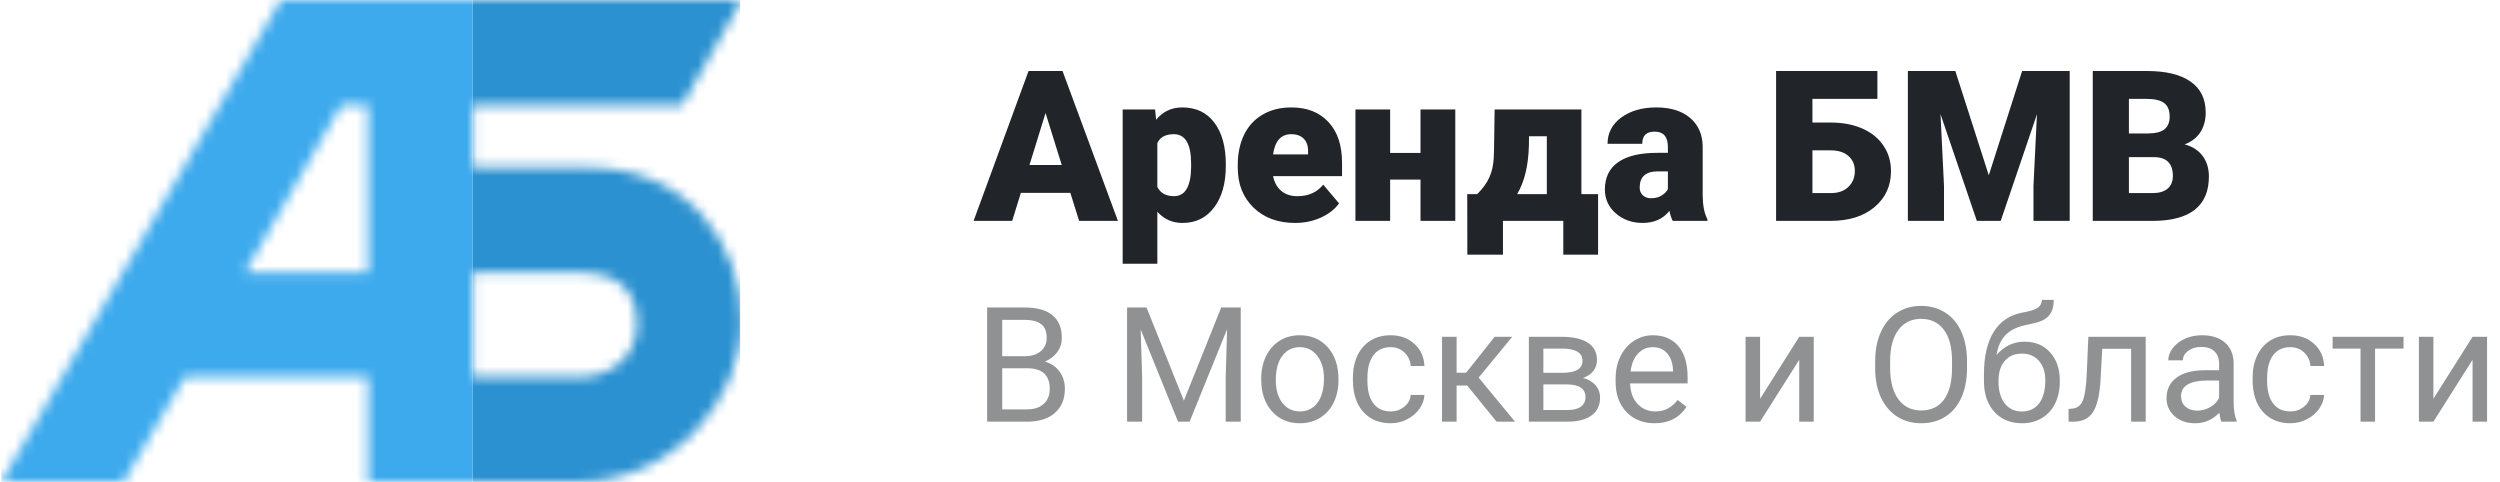 <svg width="249" height="48" viewBox="0 0 249 48" fill="none" xmlns="http://www.w3.org/2000/svg">
<path d="M106.608 19.211H101.676L100.814 22H96.969L102.445 7.07H105.829L111.345 22H107.479L106.608 19.211ZM102.537 16.432H105.747L104.137 11.254L102.537 16.432ZM122.091 16.535C122.091 18.257 121.702 19.635 120.922 20.667C120.15 21.692 119.104 22.205 117.785 22.205C116.766 22.205 115.929 21.832 115.272 21.087V26.266H111.817V10.905H115.047L115.149 11.931C115.812 11.11 116.684 10.7 117.764 10.7C119.131 10.7 120.194 11.206 120.953 12.218C121.712 13.223 122.091 14.607 122.091 16.371V16.535ZM118.636 16.319C118.636 14.351 118.062 13.366 116.913 13.366C116.093 13.366 115.546 13.66 115.272 14.248V18.616C115.573 19.231 116.127 19.539 116.934 19.539C118.034 19.539 118.602 18.589 118.636 16.689V16.319ZM128.992 22.205C127.29 22.205 125.913 21.699 124.86 20.688C123.807 19.669 123.281 18.346 123.281 16.719V16.432C123.281 15.297 123.489 14.296 123.906 13.428C124.33 12.56 124.945 11.89 125.752 11.418C126.559 10.94 127.516 10.7 128.623 10.7C130.182 10.7 131.412 11.185 132.314 12.156C133.217 13.12 133.668 14.467 133.668 16.196V17.54H126.798C126.921 18.162 127.191 18.65 127.608 19.006C128.025 19.361 128.565 19.539 129.228 19.539C130.322 19.539 131.176 19.156 131.792 18.391L133.371 20.257C132.94 20.852 132.328 21.327 131.535 21.682C130.749 22.031 129.901 22.205 128.992 22.205ZM128.603 13.366C127.591 13.366 126.989 14.036 126.798 15.376H130.284V15.109C130.298 14.556 130.158 14.128 129.864 13.828C129.57 13.52 129.149 13.366 128.603 13.366ZM144.947 22H141.481V17.888H138.457V22H135.001V10.905H138.457V15.232H141.481V10.905H144.947V22ZM147.131 19.334C147.685 18.78 148.085 18.23 148.331 17.683C148.584 17.136 148.731 16.5 148.772 15.776L148.803 15.017L148.864 10.905H157.508V19.334H159.169V25.363H155.704V22H149.695V25.363H146.147L146.137 19.334H147.131ZM151.11 19.334H154.063V13.571H152.289L152.279 14.484C152.231 16.48 151.841 18.097 151.11 19.334ZM166.604 22C166.48 21.774 166.371 21.443 166.275 21.005C165.64 21.805 164.751 22.205 163.609 22.205C162.563 22.205 161.675 21.891 160.943 21.262C160.212 20.626 159.846 19.83 159.846 18.873C159.846 17.669 160.291 16.76 161.179 16.145C162.068 15.53 163.36 15.222 165.055 15.222H166.122V14.638C166.122 13.619 165.681 13.11 164.799 13.11C163.979 13.11 163.568 13.513 163.568 14.32H160.113C160.113 13.247 160.567 12.375 161.477 11.705C162.393 11.035 163.558 10.7 164.973 10.7C166.388 10.7 167.506 11.045 168.326 11.736C169.146 12.426 169.567 13.373 169.587 14.576V19.488C169.601 20.506 169.758 21.286 170.059 21.826V22H166.604ZM164.44 19.744C164.871 19.744 165.226 19.652 165.506 19.467C165.793 19.283 165.999 19.074 166.122 18.842V17.068H165.117C163.914 17.068 163.312 17.608 163.312 18.688C163.312 19.002 163.418 19.259 163.63 19.457C163.842 19.648 164.112 19.744 164.44 19.744ZM186.988 9.849H180.518V12.207H182.374C183.557 12.207 184.603 12.409 185.512 12.812C186.421 13.216 187.118 13.787 187.604 14.525C188.096 15.256 188.342 16.097 188.342 17.047C188.342 18.517 187.795 19.71 186.701 20.626C185.614 21.542 184.151 22 182.312 22H176.898V7.07H186.988V9.849ZM180.518 14.976V19.231H182.364C183.095 19.231 183.673 19.026 184.097 18.616C184.527 18.206 184.743 17.676 184.743 17.027C184.743 16.412 184.531 15.916 184.107 15.54C183.683 15.164 183.095 14.976 182.343 14.976H180.518ZM194.75 7.07L198.083 17.457L201.405 7.07H206.143V22H202.533V18.514L202.882 11.377L199.272 22H196.894L193.274 11.367L193.623 18.514V22H190.023V7.07H194.75ZM208.439 22V7.07H213.802C215.723 7.07 217.183 7.422 218.181 8.126C219.186 8.831 219.688 9.853 219.688 11.192C219.688 11.965 219.51 12.624 219.155 13.171C218.799 13.718 218.276 14.122 217.586 14.381C218.365 14.586 218.963 14.969 219.38 15.53C219.797 16.09 220.006 16.774 220.006 17.581C220.006 19.044 219.541 20.144 218.611 20.882C217.688 21.614 216.318 21.986 214.5 22H208.439ZM212.039 15.653V19.231H214.397C215.046 19.231 215.545 19.084 215.894 18.791C216.243 18.49 216.417 18.069 216.417 17.529C216.417 16.285 215.798 15.66 214.561 15.653H212.039ZM212.039 13.294H213.915C214.701 13.288 215.262 13.144 215.597 12.864C215.932 12.584 216.099 12.17 216.099 11.623C216.099 10.994 215.918 10.543 215.556 10.27C215.193 9.989 214.609 9.849 213.802 9.849H212.039V13.294Z" fill="#212529"/>
<path opacity="0.5" d="M98.32 42V30.625H102.039C103.273 30.625 104.201 30.88 104.82 31.391C105.445 31.901 105.758 32.656 105.758 33.656C105.758 34.188 105.607 34.659 105.305 35.07C105.003 35.477 104.591 35.792 104.07 36.016C104.685 36.188 105.169 36.516 105.523 37C105.883 37.479 106.062 38.052 106.062 38.719C106.062 39.74 105.732 40.542 105.07 41.125C104.409 41.708 103.474 42 102.266 42H98.32ZM99.82 36.68V40.773H102.297C102.995 40.773 103.544 40.594 103.945 40.234C104.352 39.87 104.555 39.37 104.555 38.734C104.555 37.365 103.81 36.68 102.32 36.68H99.82ZM99.82 35.477H102.086C102.742 35.477 103.266 35.312 103.656 34.984C104.052 34.656 104.25 34.211 104.25 33.648C104.25 33.023 104.068 32.57 103.703 32.289C103.339 32.003 102.784 31.859 102.039 31.859H99.82V35.477ZM114.195 30.625L117.914 39.906L121.633 30.625H123.578V42H122.078V37.57L122.219 32.789L118.484 42H117.336L113.609 32.812L113.758 37.57V42H112.258V30.625H114.195ZM125.617 37.695C125.617 36.867 125.779 36.122 126.102 35.461C126.43 34.8 126.883 34.289 127.461 33.93C128.044 33.57 128.708 33.391 129.453 33.391C130.604 33.391 131.534 33.789 132.242 34.586C132.956 35.383 133.312 36.443 133.312 37.766V37.867C133.312 38.69 133.154 39.43 132.836 40.086C132.523 40.737 132.073 41.245 131.484 41.609C130.901 41.974 130.229 42.156 129.469 42.156C128.323 42.156 127.393 41.758 126.68 40.961C125.971 40.164 125.617 39.109 125.617 37.797V37.695ZM127.07 37.867C127.07 38.805 127.286 39.557 127.719 40.125C128.156 40.693 128.74 40.977 129.469 40.977C130.203 40.977 130.786 40.69 131.219 40.117C131.651 39.539 131.867 38.732 131.867 37.695C131.867 36.768 131.646 36.018 131.203 35.445C130.766 34.867 130.182 34.578 129.453 34.578C128.74 34.578 128.164 34.862 127.727 35.43C127.289 35.997 127.07 36.81 127.07 37.867ZM138.516 40.977C139.031 40.977 139.482 40.82 139.867 40.508C140.253 40.195 140.466 39.805 140.508 39.336H141.875C141.849 39.82 141.682 40.281 141.375 40.719C141.068 41.156 140.656 41.505 140.141 41.766C139.63 42.026 139.089 42.156 138.516 42.156C137.365 42.156 136.448 41.773 135.766 41.008C135.089 40.237 134.75 39.185 134.75 37.852V37.609C134.75 36.786 134.901 36.055 135.203 35.414C135.505 34.773 135.938 34.276 136.5 33.922C137.068 33.568 137.737 33.391 138.508 33.391C139.456 33.391 140.242 33.675 140.867 34.242C141.497 34.81 141.833 35.547 141.875 36.453H140.508C140.466 35.906 140.258 35.458 139.883 35.109C139.513 34.755 139.055 34.578 138.508 34.578C137.773 34.578 137.203 34.844 136.797 35.375C136.396 35.901 136.195 36.664 136.195 37.664V37.938C136.195 38.911 136.396 39.661 136.797 40.188C137.198 40.714 137.771 40.977 138.516 40.977ZM146.133 38.398H145.078V42H143.625V33.547H145.078V37.125H146.023L148.867 33.547H150.617L147.273 37.609L150.898 42H149.062L146.133 38.398ZM152.273 42V33.547H155.57C156.695 33.547 157.557 33.745 158.156 34.141C158.76 34.531 159.062 35.107 159.062 35.867C159.062 36.258 158.945 36.612 158.711 36.93C158.477 37.242 158.13 37.482 157.672 37.648C158.182 37.768 158.591 38.003 158.898 38.352C159.211 38.7 159.367 39.117 159.367 39.602C159.367 40.378 159.081 40.971 158.508 41.383C157.94 41.794 157.135 42 156.094 42H152.273ZM153.719 38.289V40.836H156.109C156.714 40.836 157.164 40.724 157.461 40.5C157.763 40.276 157.914 39.961 157.914 39.555C157.914 38.711 157.294 38.289 156.055 38.289H153.719ZM153.719 37.133H155.586C156.94 37.133 157.617 36.737 157.617 35.945C157.617 35.154 156.977 34.745 155.695 34.719H153.719V37.133ZM164.789 42.156C163.643 42.156 162.711 41.781 161.992 41.031C161.273 40.276 160.914 39.268 160.914 38.008V37.742C160.914 36.904 161.073 36.156 161.391 35.5C161.714 34.839 162.161 34.323 162.734 33.953C163.312 33.578 163.938 33.391 164.609 33.391C165.708 33.391 166.562 33.753 167.172 34.477C167.781 35.2 168.086 36.237 168.086 37.586V38.188H162.359C162.38 39.021 162.622 39.695 163.086 40.211C163.555 40.721 164.148 40.977 164.867 40.977C165.378 40.977 165.81 40.872 166.164 40.664C166.518 40.456 166.828 40.18 167.094 39.836L167.977 40.523C167.268 41.612 166.206 42.156 164.789 42.156ZM164.609 34.578C164.026 34.578 163.536 34.792 163.141 35.219C162.745 35.641 162.5 36.234 162.406 37H166.641V36.891C166.599 36.156 166.401 35.589 166.047 35.188C165.693 34.781 165.214 34.578 164.609 34.578ZM179.203 33.547H180.648V42H179.203V35.836L175.305 42H173.859V33.547H175.305V39.719L179.203 33.547ZM195.914 36.68C195.914 37.794 195.727 38.768 195.352 39.602C194.977 40.43 194.445 41.062 193.758 41.5C193.07 41.938 192.268 42.156 191.352 42.156C190.456 42.156 189.661 41.938 188.969 41.5C188.276 41.057 187.737 40.43 187.352 39.617C186.971 38.8 186.776 37.854 186.766 36.781V35.961C186.766 34.867 186.956 33.901 187.336 33.062C187.716 32.224 188.253 31.583 188.945 31.141C189.643 30.693 190.44 30.469 191.336 30.469C192.247 30.469 193.049 30.69 193.742 31.133C194.44 31.57 194.977 32.208 195.352 33.047C195.727 33.88 195.914 34.852 195.914 35.961V36.68ZM194.422 35.945C194.422 34.596 194.151 33.562 193.609 32.844C193.068 32.12 192.31 31.758 191.336 31.758C190.388 31.758 189.641 32.12 189.094 32.844C188.552 33.562 188.273 34.562 188.258 35.844V36.68C188.258 37.987 188.531 39.016 189.078 39.766C189.63 40.51 190.388 40.883 191.352 40.883C192.32 40.883 193.07 40.531 193.602 39.828C194.133 39.12 194.406 38.107 194.422 36.789V35.945ZM201.648 34.031C202.711 34.031 203.56 34.388 204.195 35.102C204.836 35.81 205.156 36.745 205.156 37.906V38.039C205.156 38.836 205.003 39.55 204.695 40.18C204.388 40.805 203.945 41.292 203.367 41.641C202.794 41.984 202.133 42.156 201.383 42.156C200.247 42.156 199.333 41.779 198.641 41.023C197.948 40.263 197.602 39.245 197.602 37.969V37.266C197.602 35.49 197.93 34.078 198.586 33.031C199.247 31.984 200.221 31.346 201.508 31.117C202.237 30.987 202.729 30.828 202.984 30.641C203.24 30.453 203.367 30.195 203.367 29.867H204.555C204.555 30.518 204.406 31.026 204.109 31.391C203.818 31.755 203.349 32.013 202.703 32.164L201.625 32.406C200.766 32.609 200.12 32.953 199.688 33.438C199.26 33.917 198.982 34.557 198.852 35.359C199.617 34.474 200.549 34.031 201.648 34.031ZM201.367 35.219C200.659 35.219 200.096 35.458 199.68 35.938C199.263 36.411 199.055 37.07 199.055 37.914V38.039C199.055 38.945 199.263 39.664 199.68 40.195C200.102 40.721 200.669 40.984 201.383 40.984C202.102 40.984 202.669 40.719 203.086 40.188C203.503 39.656 203.711 38.88 203.711 37.859C203.711 37.062 203.5 36.425 203.078 35.945C202.661 35.461 202.091 35.219 201.367 35.219ZM213.711 33.547V42H212.258V34.742H209.383L209.211 37.906C209.117 39.359 208.872 40.398 208.477 41.023C208.086 41.648 207.464 41.974 206.609 42H206.031V40.727L206.445 40.695C206.914 40.643 207.25 40.372 207.453 39.883C207.656 39.393 207.786 38.487 207.844 37.164L208 33.547H213.711ZM221.25 42C221.167 41.833 221.099 41.536 221.047 41.109C220.375 41.807 219.573 42.156 218.641 42.156C217.807 42.156 217.122 41.922 216.586 41.453C216.055 40.979 215.789 40.38 215.789 39.656C215.789 38.776 216.122 38.094 216.789 37.609C217.461 37.12 218.404 36.875 219.617 36.875H221.023V36.211C221.023 35.706 220.872 35.305 220.57 35.008C220.268 34.706 219.823 34.555 219.234 34.555C218.719 34.555 218.286 34.685 217.938 34.945C217.589 35.206 217.414 35.521 217.414 35.891H215.961C215.961 35.469 216.109 35.062 216.406 34.672C216.708 34.276 217.115 33.964 217.625 33.734C218.141 33.505 218.706 33.391 219.32 33.391C220.294 33.391 221.057 33.635 221.609 34.125C222.161 34.609 222.448 35.279 222.469 36.133V40.023C222.469 40.8 222.568 41.417 222.766 41.875V42H221.25ZM218.852 40.898C219.305 40.898 219.734 40.781 220.141 40.547C220.547 40.312 220.841 40.008 221.023 39.633V37.898H219.891C218.12 37.898 217.234 38.417 217.234 39.453C217.234 39.906 217.385 40.26 217.688 40.516C217.99 40.771 218.378 40.898 218.852 40.898ZM228.125 40.977C228.641 40.977 229.091 40.82 229.477 40.508C229.862 40.195 230.076 39.805 230.117 39.336H231.484C231.458 39.82 231.292 40.281 230.984 40.719C230.677 41.156 230.266 41.505 229.75 41.766C229.24 42.026 228.698 42.156 228.125 42.156C226.974 42.156 226.057 41.773 225.375 41.008C224.698 40.237 224.359 39.185 224.359 37.852V37.609C224.359 36.786 224.51 36.055 224.812 35.414C225.115 34.773 225.547 34.276 226.109 33.922C226.677 33.568 227.346 33.391 228.117 33.391C229.065 33.391 229.852 33.675 230.477 34.242C231.107 34.81 231.443 35.547 231.484 36.453H230.117C230.076 35.906 229.867 35.458 229.492 35.109C229.122 34.755 228.664 34.578 228.117 34.578C227.383 34.578 226.812 34.844 226.406 35.375C226.005 35.901 225.805 36.664 225.805 37.664V37.938C225.805 38.911 226.005 39.661 226.406 40.188C226.807 40.714 227.38 40.977 228.125 40.977ZM239.391 34.719H236.555V42H235.109V34.719H232.328V33.547H239.391V34.719ZM246.266 33.547H247.711V42H246.266V35.836L242.367 42H240.922V33.547H242.367V39.719L246.266 33.547Z" fill="#212529"/>
<g clip-path="url(#clip0)">
<mask id="mask0" mask-type="alpha" maskUnits="userSpaceOnUse" x="0" y="0" width="74" height="48">
<path d="M58.565 16.696H47.087V10.435H67.957L73.87 0H27.956L0.13 48H12.304L18.391 37.565H36.652V48H57.522C67.087 48 73.87 39.687 73.87 32C73.87 24.383 68.617 16.696 58.565 16.696ZM24.409 27.13L34.009 10.435H36.652V27.13H24.409ZM57.522 37.565H47.087V27.13H57.522C61.939 27.13 63.435 29.217 63.435 32.348C63.435 35.478 60.896 37.565 57.522 37.565Z" fill="#3DAAED"/>
</mask>
<g mask="url(#mask0)">
<rect x="47.087" width="26.783" height="48" fill="#2B91D0"/>
<rect x="0.13" width="46.956" height="48" fill="#3DAAED"/>
</g>
</g>
<defs>
<clipPath id="clip0">
<path d="M0 0H73.739V48H0V0Z" fill="white"/>
</clipPath>
</defs>
</svg>
